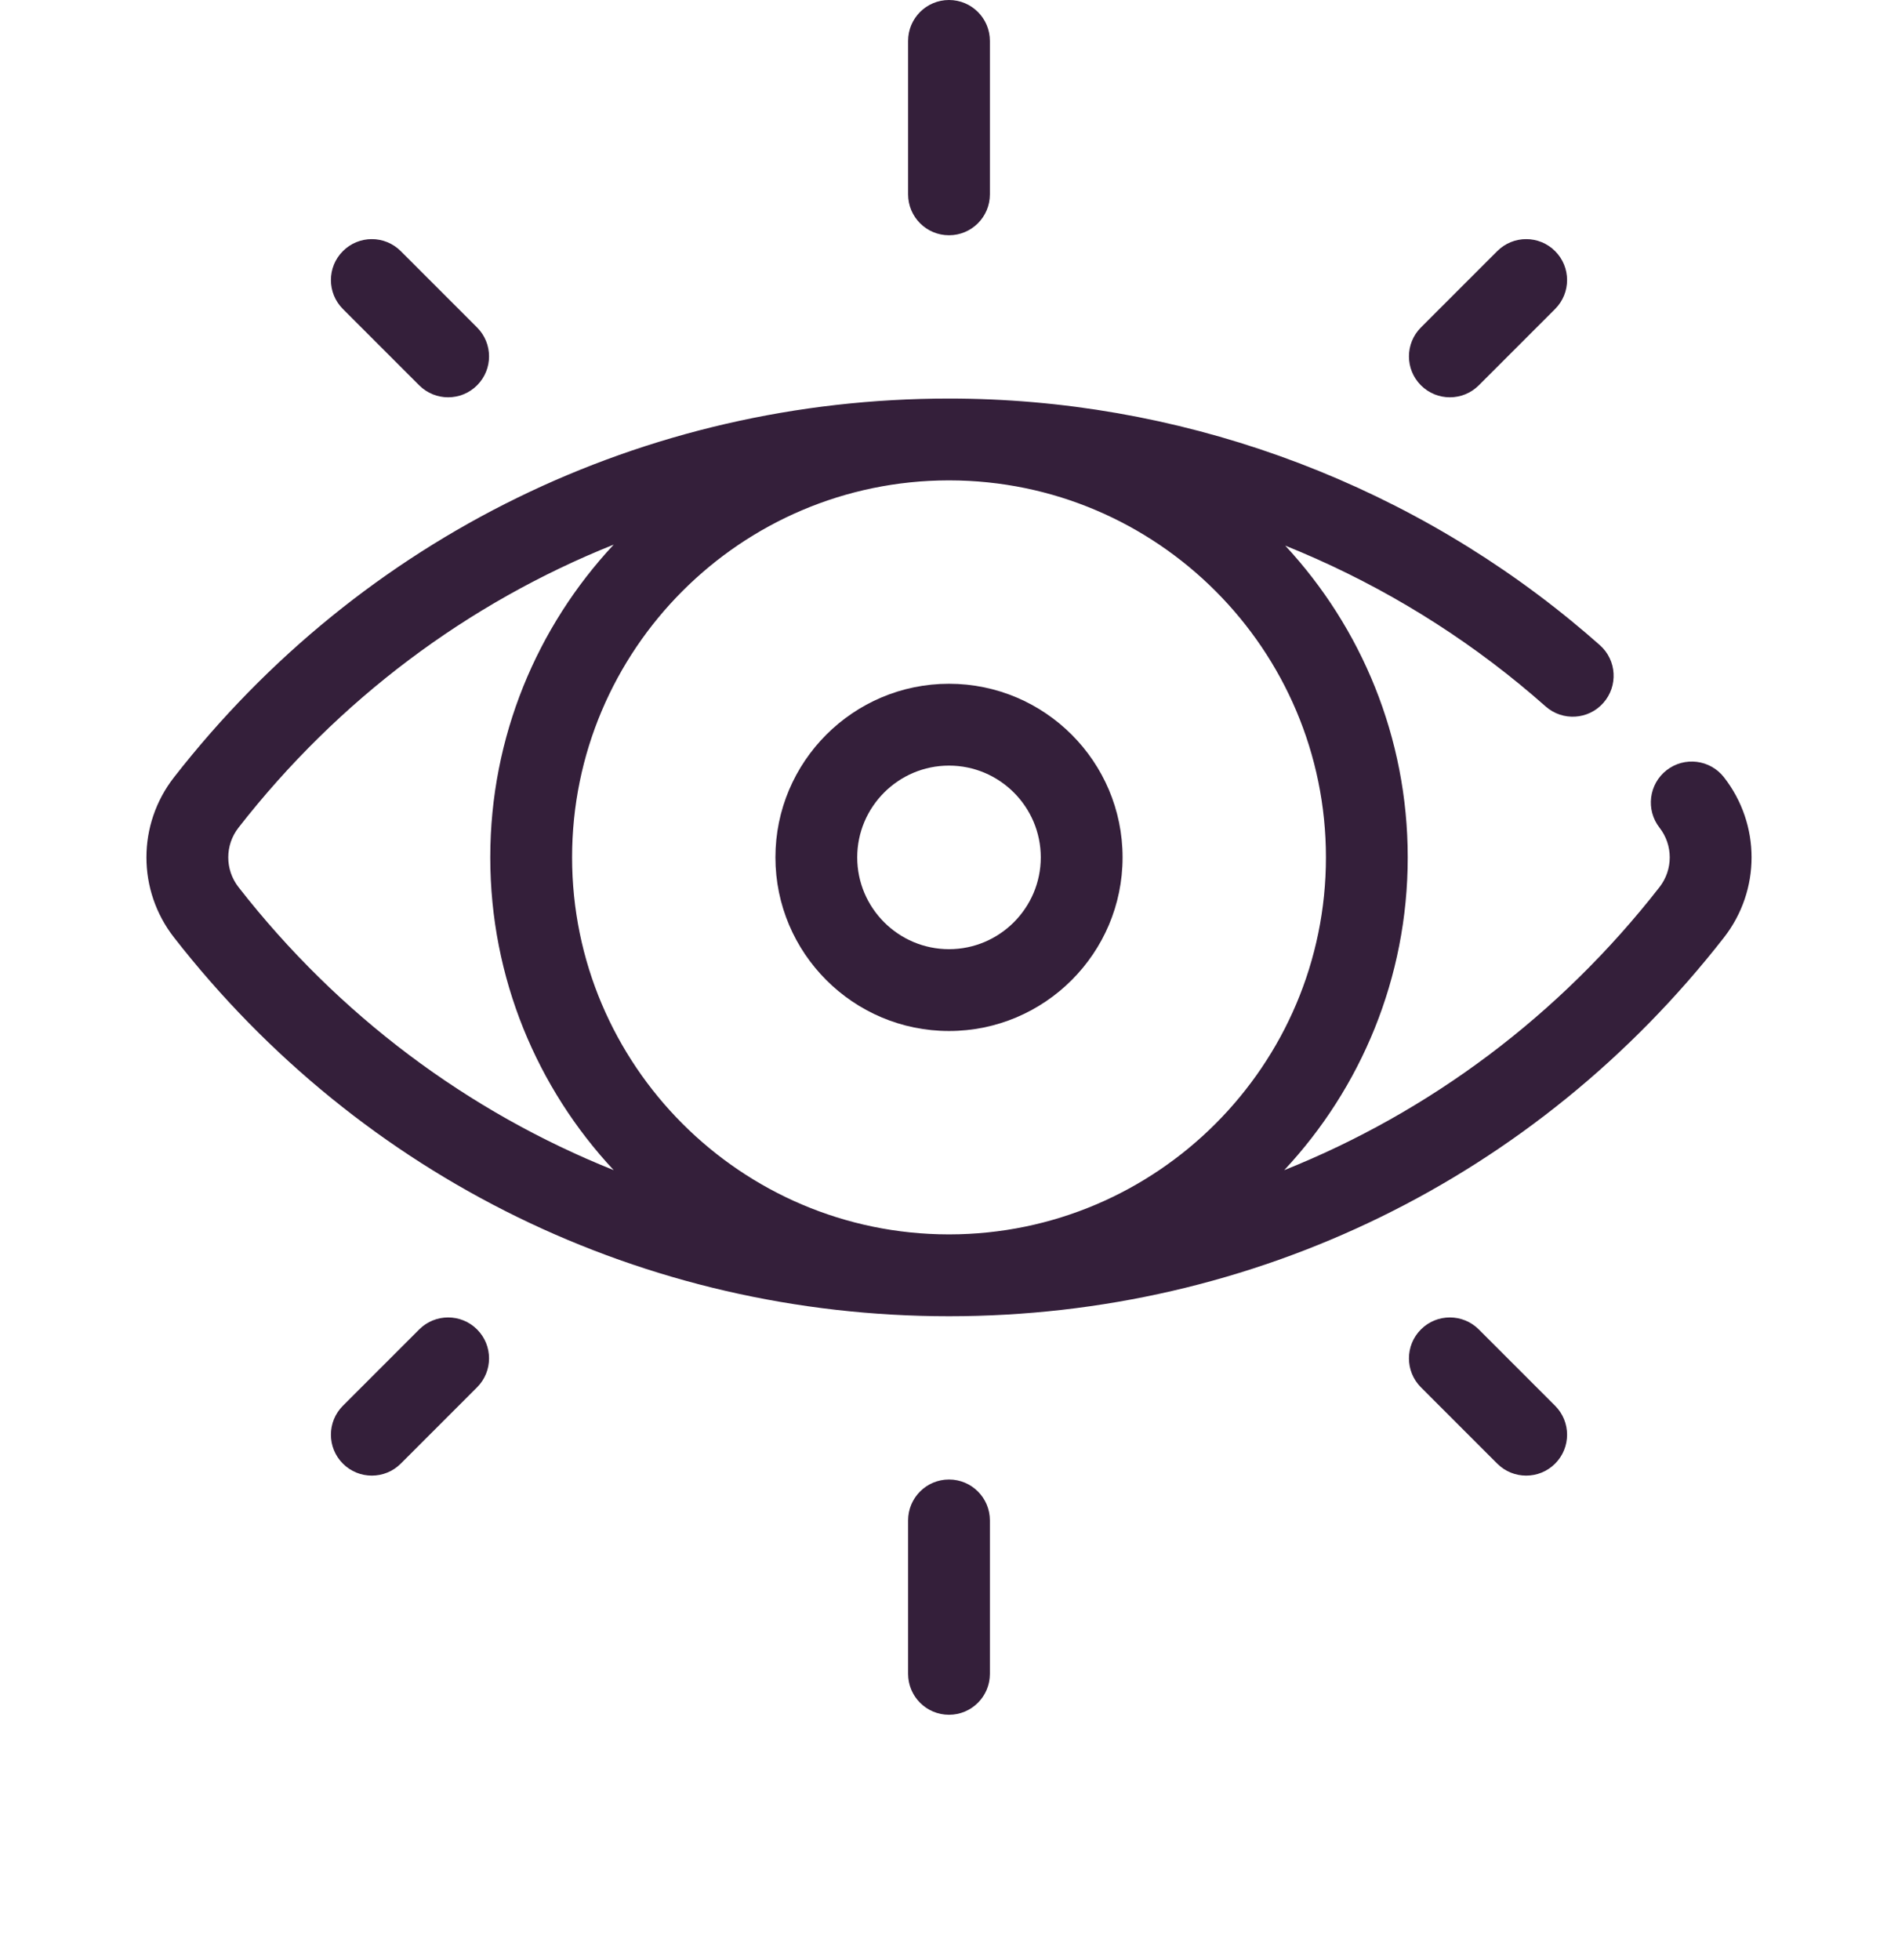 <svg width="62" height="64" viewBox="0 0 62 64" fill="none" xmlns="http://www.w3.org/2000/svg">
<path d="M56.316 25.385C55.862 24.803 55.023 24.7 54.441 25.153C53.859 25.607 53.755 26.447 54.209 27.029C54.655 27.601 54.655 28.399 54.209 28.972C50.941 33.162 46.711 36.311 41.95 38.215C44.453 35.536 45.985 31.943 45.985 28C45.985 24.073 44.465 20.493 41.984 17.819C44.736 18.925 47.322 20.446 49.637 22.344C49.924 22.579 50.211 22.824 50.489 23.07C51.042 23.559 51.886 23.508 52.375 22.955C52.864 22.403 52.813 21.558 52.261 21.069C51.957 20.8 51.645 20.534 51.331 20.277C45.62 15.595 38.399 13.016 31 13.016C21.042 13.016 11.815 17.524 5.684 25.385C4.483 26.925 4.483 29.076 5.684 30.615C11.815 38.477 21.042 42.985 31 42.985C40.958 42.985 50.185 38.477 56.316 30.615C57.517 29.075 57.517 26.925 56.316 25.385ZM7.791 28.972C7.345 28.399 7.345 27.601 7.791 27.029C11.059 22.839 15.287 19.69 20.047 17.786C17.548 20.464 16.015 24.056 16.015 28C16.015 31.943 17.547 35.536 20.047 38.214C15.287 36.31 11.059 33.161 7.791 28.972ZM31.016 40.312C31.011 40.312 31.006 40.312 31 40.312C30.995 40.312 30.989 40.312 30.984 40.312C24.202 40.303 18.688 34.784 18.688 28C18.688 21.216 24.202 15.697 30.984 15.688C30.989 15.688 30.995 15.688 31 15.688C31.004 15.688 31.008 15.688 31.013 15.688C37.796 15.695 43.313 21.215 43.313 28C43.313 34.784 37.798 40.303 31.016 40.312Z" fill="#341F3A"/>
<path d="M31 22.33C27.873 22.33 25.33 24.873 25.33 28C25.33 31.127 27.873 33.67 31 33.67C34.127 33.67 36.67 31.127 36.67 28C36.67 24.873 34.127 22.33 31 22.33ZM31 30.998C29.348 30.998 28.002 29.652 28.002 28C28.002 26.348 29.348 25.003 31 25.003C32.652 25.003 33.998 26.348 33.998 28C33.998 29.652 32.652 30.998 31 30.998Z" fill="#341F3A"/>
<path d="M31 0C30.262 0 29.664 0.598 29.664 1.336V6.347C29.664 7.085 30.262 7.683 31 7.683C31.738 7.683 32.336 7.085 32.336 6.347V1.336C32.336 0.598 31.738 0 31 0Z" fill="#341F3A"/>
<path d="M31 48.317C30.262 48.317 29.664 48.915 29.664 49.653V54.664C29.664 55.402 30.262 56 31 56C31.738 56 32.336 55.402 32.336 54.664V49.653C32.336 48.915 31.738 48.317 31 48.317Z" fill="#341F3A"/>
<path d="M50.799 8.201C50.277 7.679 49.431 7.679 48.909 8.201L46.416 10.694C45.894 11.216 45.894 12.062 46.416 12.584C46.677 12.845 47.019 12.975 47.361 12.975C47.703 12.975 48.045 12.845 48.306 12.584L50.799 10.091C51.321 9.569 51.321 8.723 50.799 8.201Z" fill="#341F3A"/>
<path d="M15.584 43.416C15.062 42.894 14.216 42.894 13.694 43.416L11.201 45.909C10.679 46.431 10.679 47.277 11.201 47.799C11.462 48.06 11.804 48.19 12.146 48.19C12.488 48.19 12.83 48.06 13.091 47.799L15.584 45.306C16.106 44.784 16.106 43.938 15.584 43.416Z" fill="#341F3A"/>
<path d="M15.584 10.694L13.091 8.201C12.569 7.679 11.723 7.679 11.201 8.201C10.679 8.723 10.679 9.569 11.201 10.091L13.694 12.584C13.955 12.845 14.297 12.975 14.639 12.975C14.981 12.975 15.323 12.845 15.584 12.584C16.106 12.062 16.106 11.216 15.584 10.694Z" fill="#341F3A"/>
<path d="M50.799 45.909L48.306 43.416C47.784 42.894 46.938 42.894 46.416 43.416C45.894 43.938 45.894 44.784 46.416 45.306L48.909 47.799C49.17 48.06 49.512 48.19 49.854 48.19C50.196 48.19 50.538 48.06 50.799 47.799C51.321 47.277 51.321 46.431 50.799 45.909Z" fill="#341F3A"/>
</svg>
